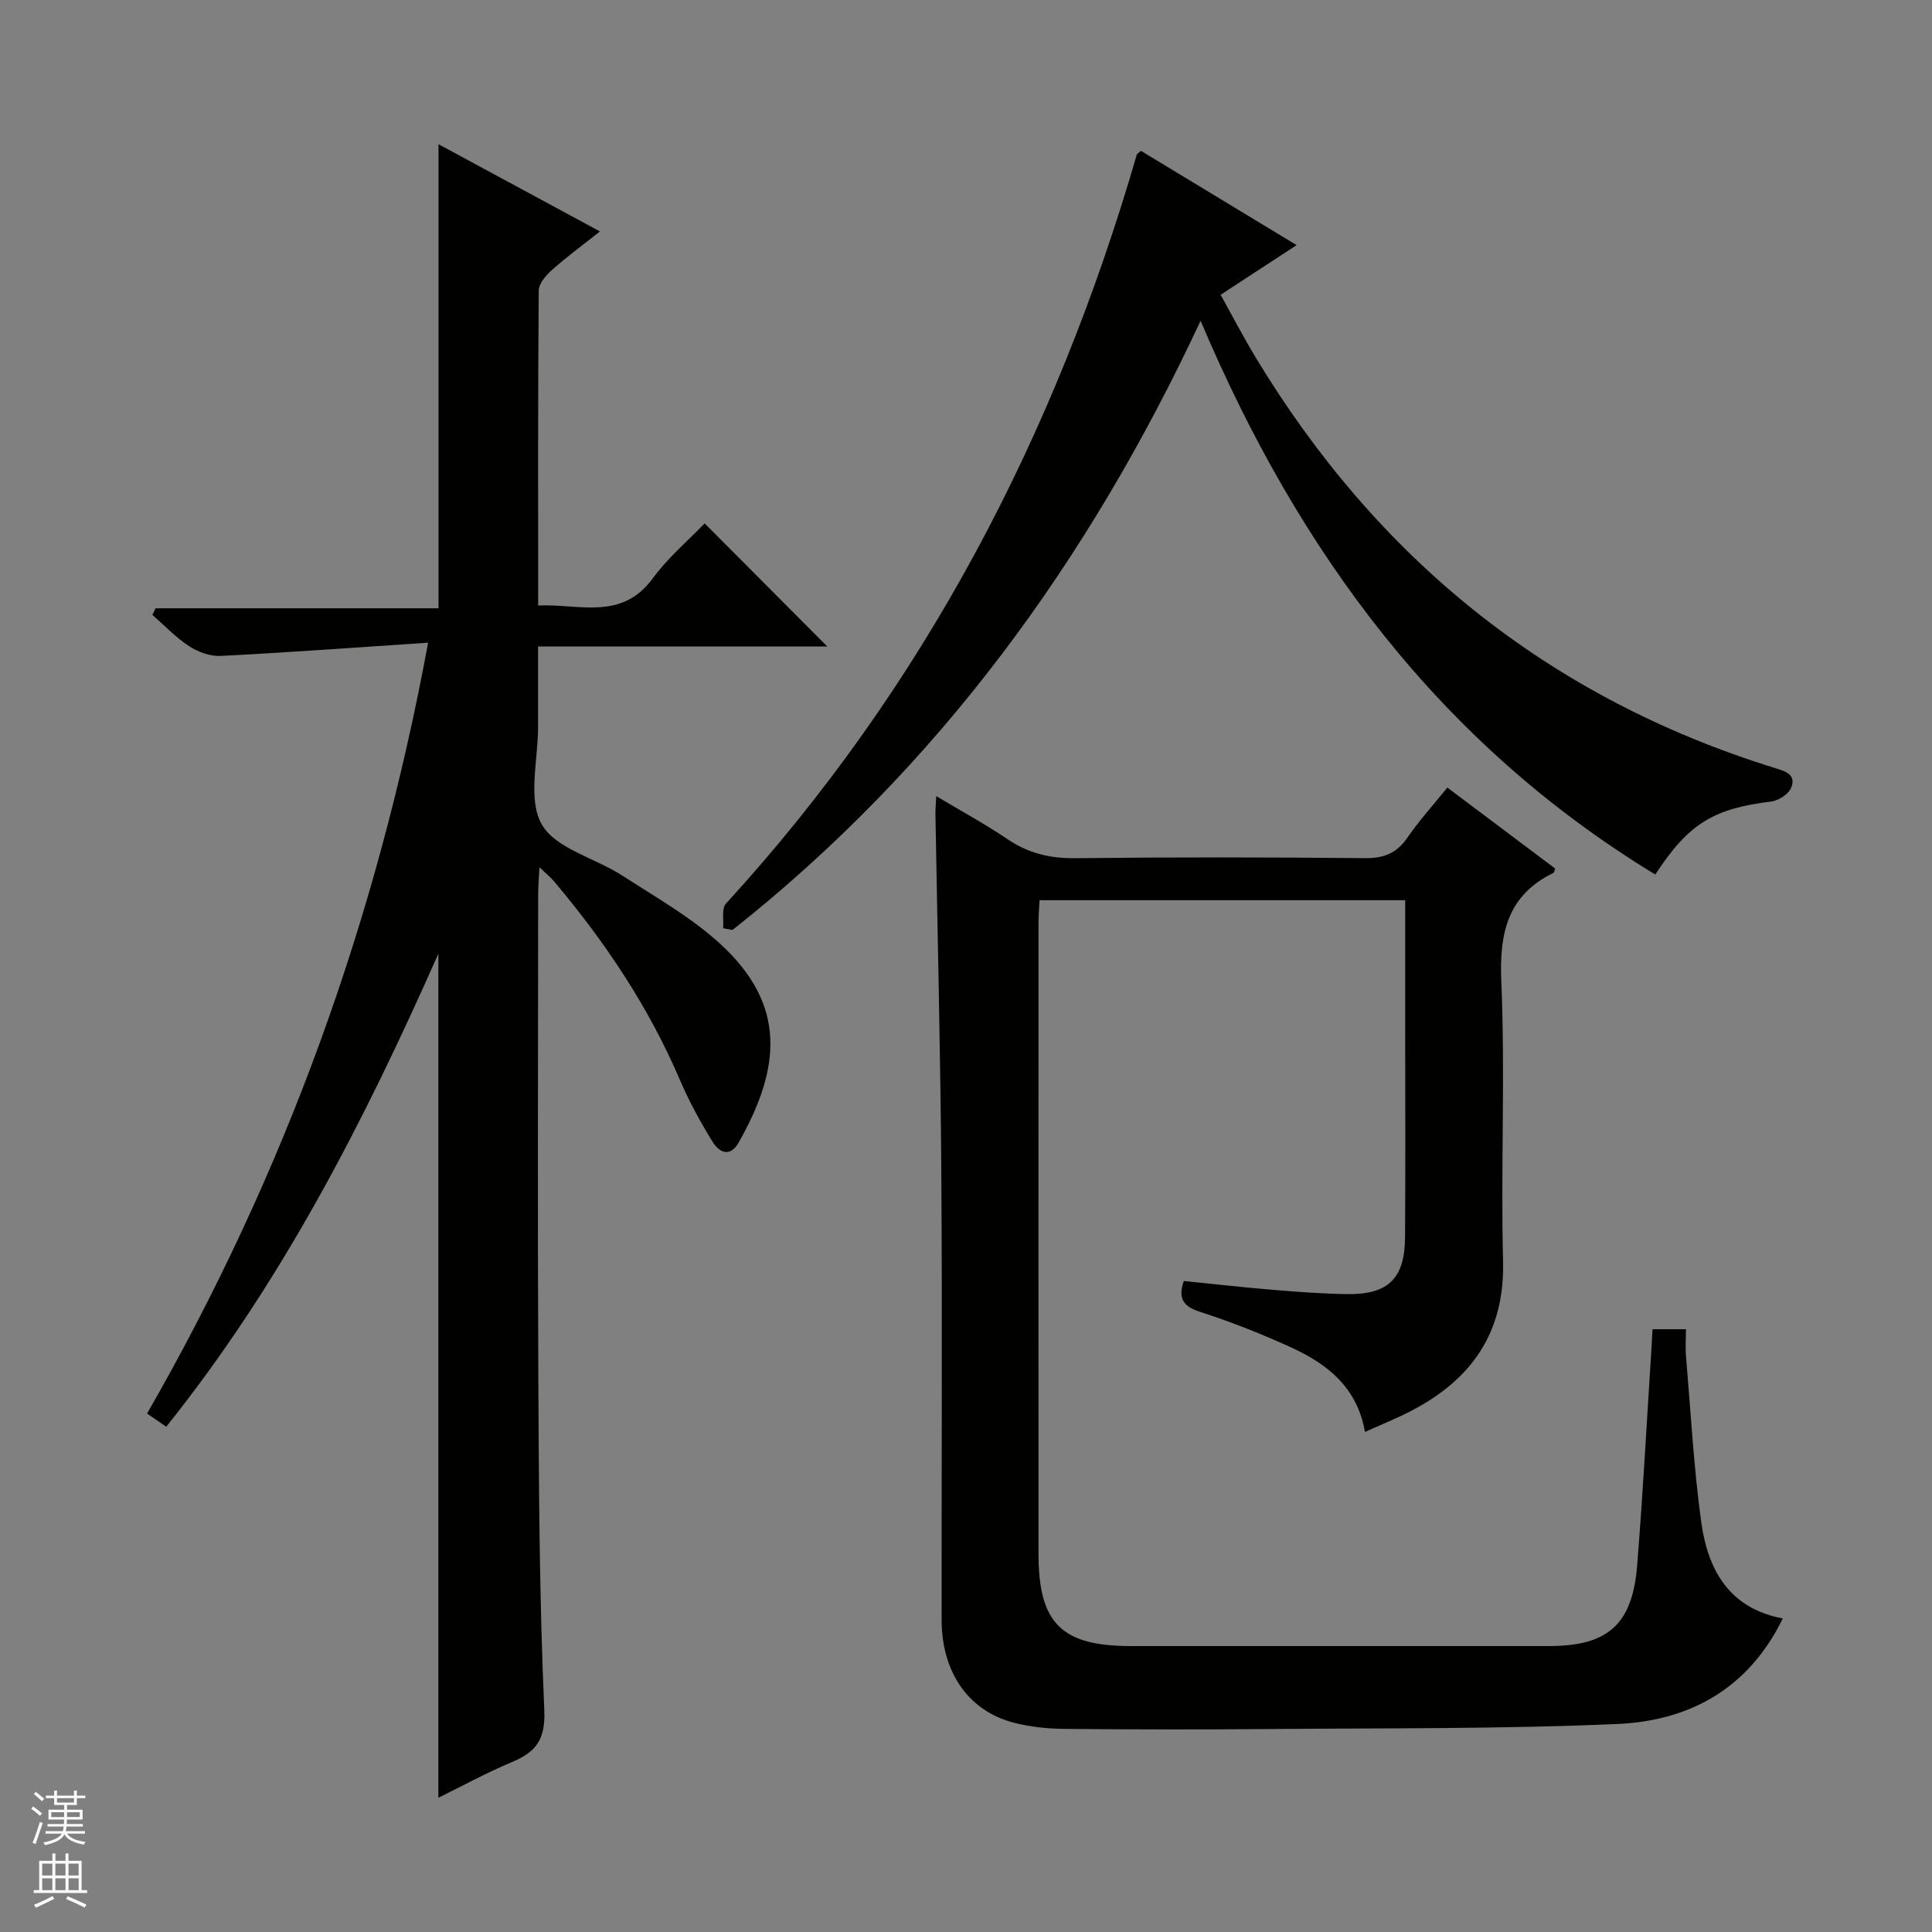 <svg enable-background="new 0 0 400 400" viewBox="0 0 400 400" xmlns="http://www.w3.org/2000/svg"><rect x="0" y="0" width="400" height="400" fill="#808080" stroke="none"/><g fill="#010100"><path d="m111.68 179.56c-.11 2.34-.26 3.94-.26 5.55-.01 33-.13 66 .03 99 .12 23.31.2 46.64 1.24 69.92.28 6.33-1.85 8.77-6.88 10.87-5.14 2.15-10.05 4.85-15.05 7.31 0-58.24 0-116.05 0-174.76-15.45 34.9-32.51 68.17-56.34 97.94-1.35-.93-2.51-1.73-3.97-2.73 28.48-49.56 47.6-102.26 58.19-159.6-14.91.99-28.95 2.03-43 2.74-2.16.11-4.67-.83-6.52-2.04-2.75-1.8-5.07-4.27-7.57-6.45.22-.46.44-.91.66-1.37h58.58c0-32.33 0-63.96 0-96.08 10.8 5.84 21.7 11.73 33.42 18.06-3.61 2.86-6.88 5.26-9.9 7.94-1.25 1.11-2.76 2.84-2.77 4.3-.18 21.49-.12 42.98-.12 65.2 8.52-.38 17.26 3.24 23.77-5.67 3.12-4.26 7.27-7.76 10.7-11.33 8.67 8.7 16.95 17.02 25.38 25.48-19.58 0-39.31 0-59.87 0 0 5.82-.01 11.24 0 16.66.02 6.83-2.18 14.92.74 20.14 2.84 5.06 11.07 6.99 16.7 10.64 6.96 4.51 14.35 8.67 20.39 14.24 13.47 12.43 12.6 25.34 3.7 41.03-1.79 3.16-4.05 2.05-5.41-.17-2.51-4.09-4.85-8.33-6.73-12.74-6.47-15.16-15.52-28.64-26.09-41.18-.71-.85-1.6-1.55-3.02-2.9z"/><path d="m369.11 335.08c-7.12 14.6-19.37 21.2-34.23 21.85-24.11 1.06-48.28.84-72.42 1.05-14 .12-28 .1-42-.03-3.46-.03-7-.39-10.35-1.23-9.53-2.37-15.15-10.41-15.16-21.37-.03-30.83.15-61.66-.06-92.5-.17-24.81-.8-49.62-1.22-74.42-.01-.81.07-1.63.17-3.6 5.33 3.19 10.2 5.82 14.76 8.92 4.32 2.93 8.81 3.99 14.03 3.93 20-.23 40-.2 60-.01 3.9.04 6.55-1.02 8.77-4.26 2.42-3.54 5.35-6.74 8.26-10.35 7.62 5.72 15.03 11.28 22.32 16.76-.21.61-.21.83-.31.87-9.51 4.65-11.27 12.39-10.84 22.44.82 19.3-.12 38.66.36 57.98.37 14.86-6.58 24.58-19.18 31.08-2.93 1.51-6 2.74-9.41 4.28-1.58-9.12-7.68-14.01-15.09-17.41-6.16-2.83-12.52-5.34-18.97-7.43-3.45-1.12-4.73-2.63-3.45-6.41 6.11.61 12.3 1.32 18.51 1.83 5.13.43 10.29.82 15.43.88 8.39.1 11.81-3.27 11.87-11.69.1-14.33.03-28.67.03-43 0-8.82 0-17.64 0-26.86-25.27 0-50.31 0-75.7 0-.08 1.58-.22 3.19-.22 4.8-.01 43.5-.02 87 0 130.49 0 14.42 4.75 19.13 19.16 19.13 28.83 0 57.66.01 86.5 0 12.23 0 17.31-4.45 18.29-16.73 1.17-14.58 1.95-29.2 2.89-43.8.11-1.63.19-3.26.29-5.07h6.92c0 1.87-.14 3.8.02 5.71.97 11.41 1.58 22.87 3.14 34.2 1.35 9.8 5.68 17.87 16.89 19.97z"/><path d="m149.71 192.18c.16-1.73-.35-4.08.59-5.1 41.02-44.77 68.24-97.07 85.07-155.09.04-.13.23-.21.85-.76 10.4 6.3 20.97 12.7 32.23 19.52-5.45 3.56-10.27 6.71-15.73 10.28 2.4 4.32 4.66 8.67 7.19 12.87 25.19 41.75 60.68 70.53 107.43 85.07 2.12.66 4.64 1.28 3.51 4.11-.53 1.32-2.59 2.67-4.1 2.86-11.97 1.46-17.15 4.55-24.04 15.12-44.5-27.05-73.81-66.6-94.14-114.65-23.24 49.79-54.32 92.43-96.91 126.13-.66-.13-1.3-.25-1.95-.36z"/></g><path d="m6.45 374.46.42-.45c.65.47 1.27.95 1.85 1.44l-.45.49c-.66-.56-1.26-1.06-1.83-1.48m.93 7.33-.63-.26c.55-1.36 1.05-2.8 1.52-4.33.19.1.38.19.59.27-.46 1.29-.95 2.73-1.48 4.32m-.38-10.38.44-.42c.43.34 1.01.82 1.74 1.44l-.49.49c-.53-.51-1.09-1.01-1.69-1.51m2.5.35h1.72v-1.04h.59v1.04h3.52v-1.04h.59v1.04h1.75v.53h-1.75v1.42h-2.03v.97h3.22v2.03h-3.24c0 .35-.01.66-.03.93h3.32v.53h-3.37c-.03.27-.08.58-.15.94h3.96v.53h-3.71c.67.92 1.93 1.48 3.79 1.68-.13.24-.23.44-.29.59-2.13-.38-3.48-1.08-4.04-2.12-.43.97-1.77 1.72-4.03 2.23-.09-.19-.2-.37-.33-.55 2.1-.42 3.37-1.03 3.81-1.83h-3.36v-.53h3.58c.08-.29.13-.61.16-.94h-3.33v-.53h3.39c.02-.27.04-.58.04-.93h-3.23v-2.03h3.25v-.97h-2.07v-1.42h-1.73zm1.12 3.44v1h2.65c.01-.3.02-.44.01-.4v-.25-.35zm1.19-2h3.52v-.91h-3.52zm4.71 2h-2.63v.59c0 .15-.01.28-.01.4h2.64z" fill="#fafafc"/><path d="m13.55 383.74h.63v1.52h2.72v6.07h1.13v.6h-11.05v-.6h1.13v-6.07h2.73v-1.52h.63v1.52h2.1v-1.52zm-2.68 8.83.38.56c-1.24.63-2.53 1.25-3.85 1.85-.1-.21-.21-.42-.34-.63 1.36-.55 2.63-1.15 3.81-1.78m-2.13-4.27h2.1v-2.45h-2.1zm0 3.04h2.1v-2.46h-2.1zm2.72-3.04h2.1v-2.45h-2.1zm0 3.04h2.1v-2.46h-2.1zm6.07 3.6c-1.41-.71-2.7-1.3-3.86-1.78l.35-.56c1.45.62 2.75 1.19 3.88 1.72zm-1.25-9.09h-2.1v2.45h2.1zm-2.09 5.49h2.1v-2.46h-2.1z" fill="#fafafc"/></svg>